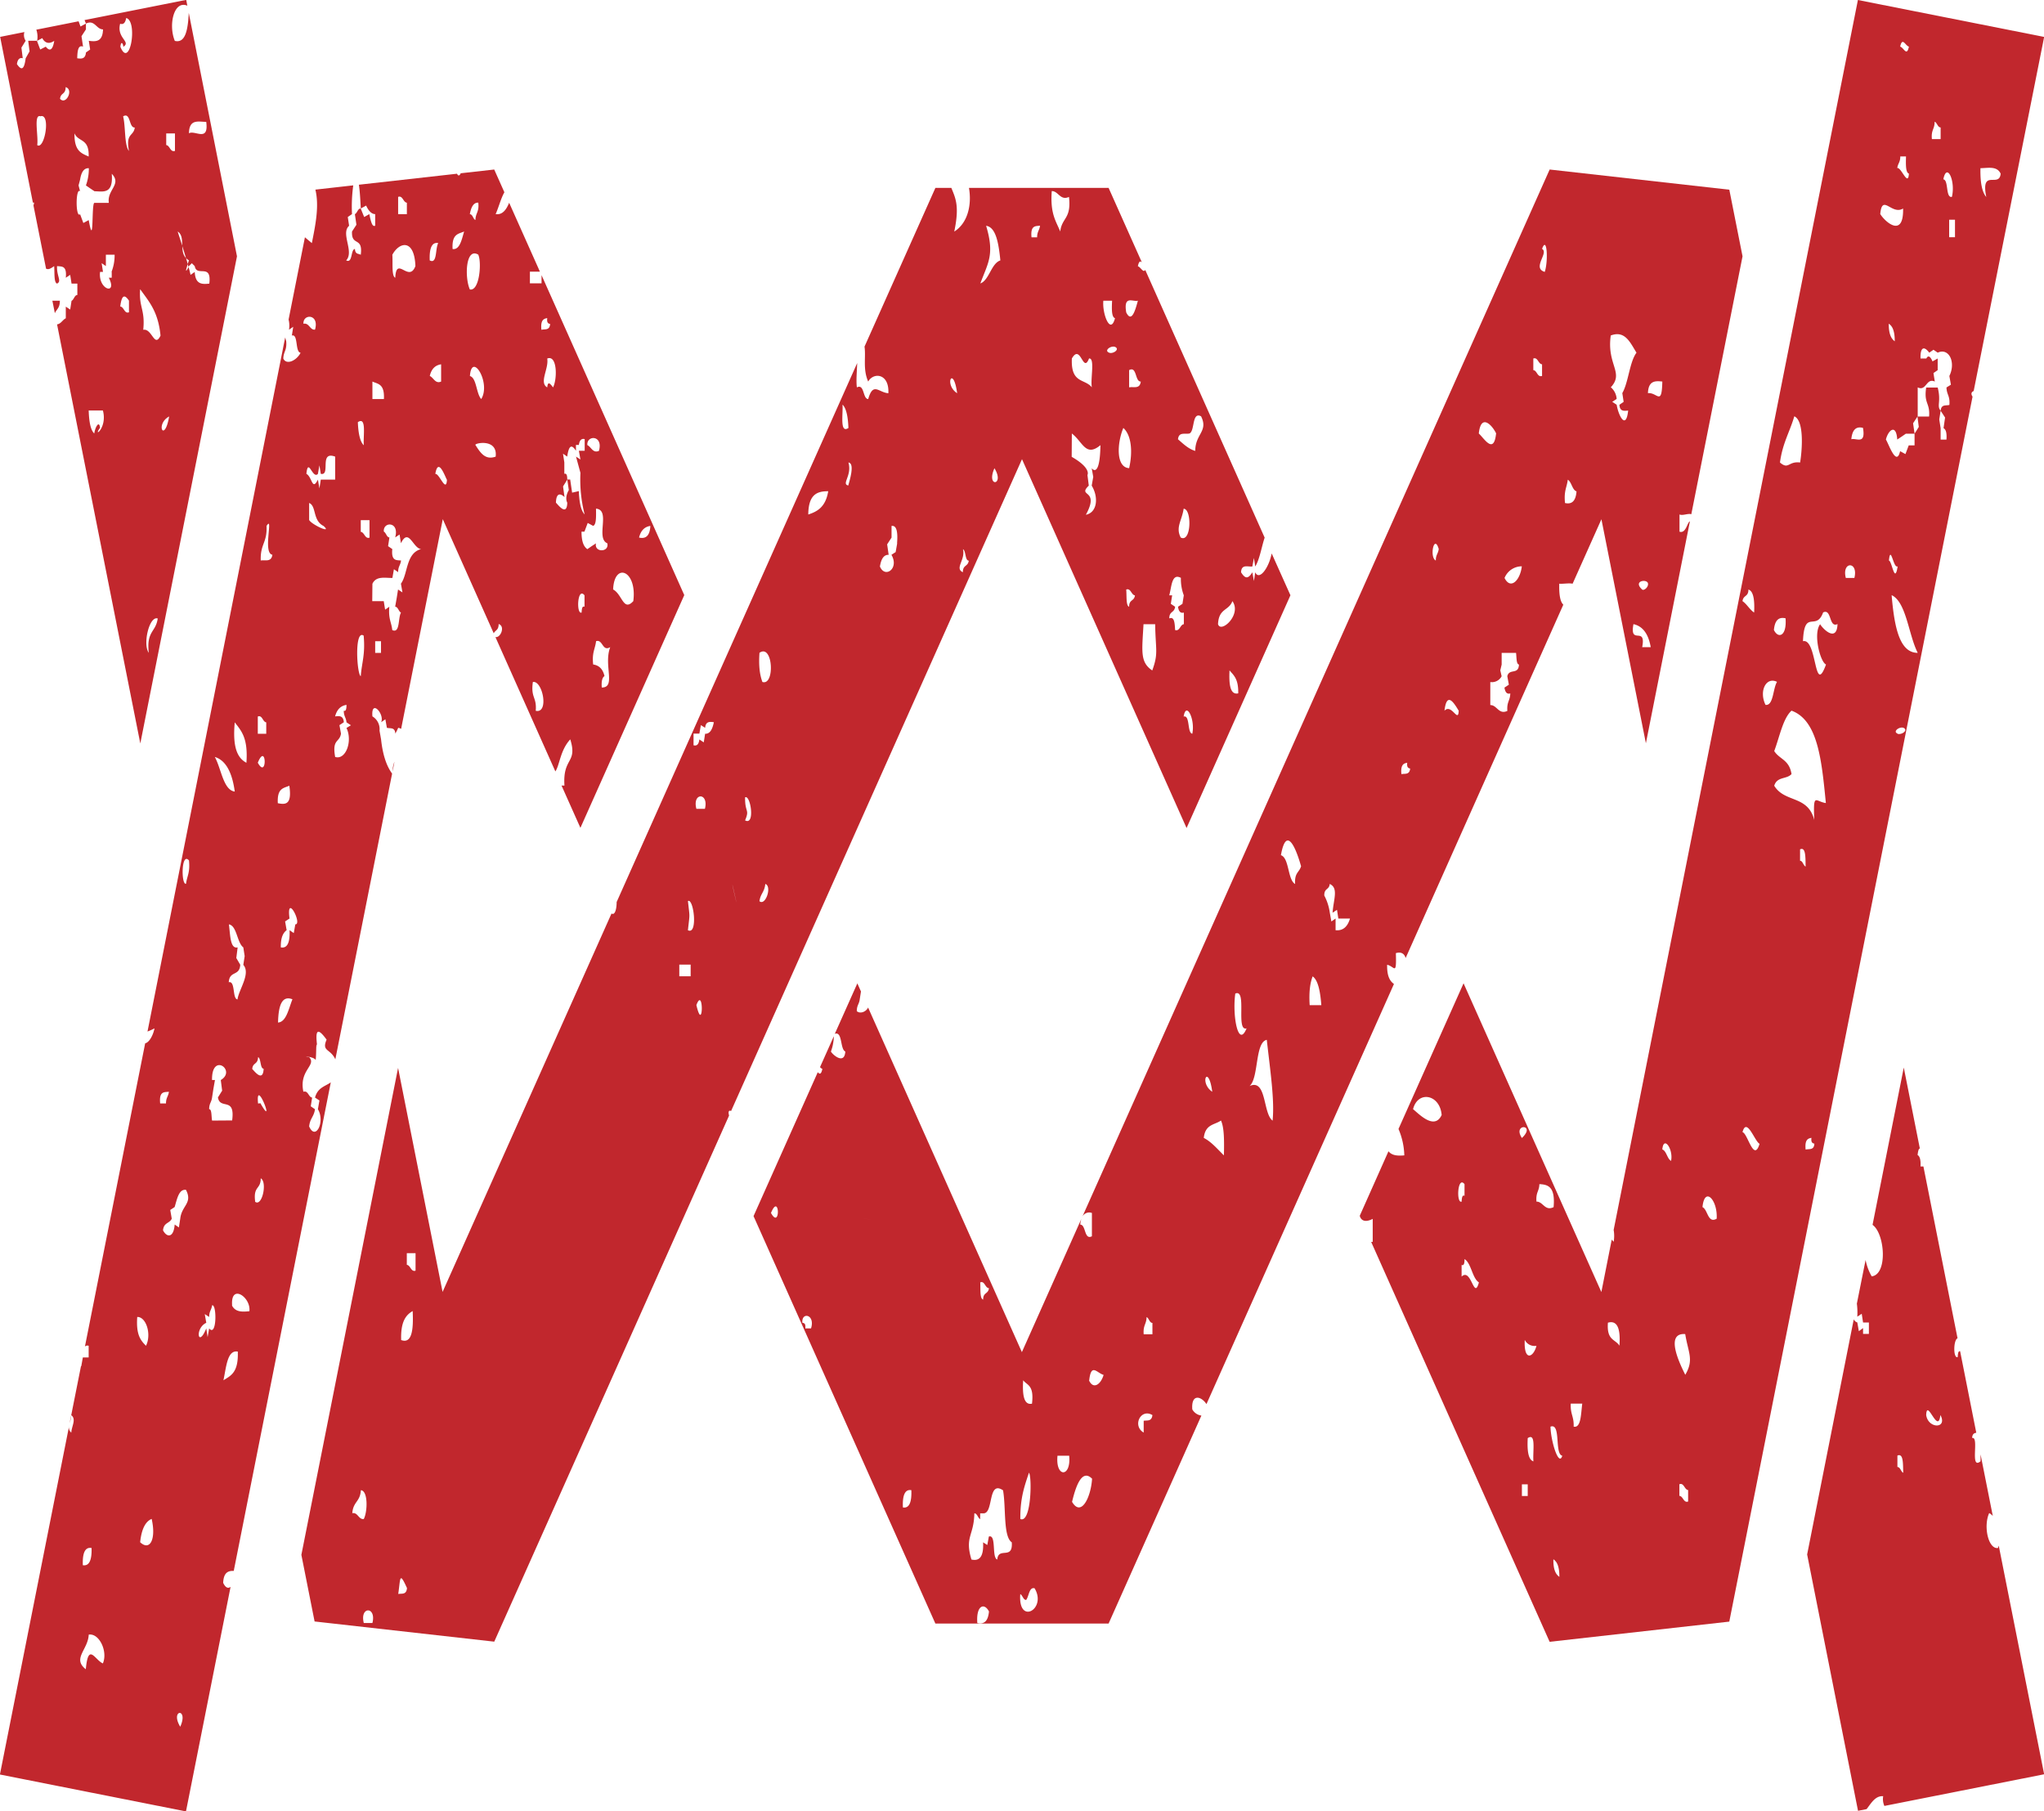 <svg xmlns="http://www.w3.org/2000/svg" viewBox="0 0 701.76 621.82"><title>Untitled-2</title><g style="isolation:isolate"><g id="aeffc9ce-6b80-4bb4-96be-8112cda403d5" data-name="Layer 1"><path d="M558.54,672.88c-.43-5.49,3.07-4.56,4.86-1.82l64.37-144.23c-1.38-1-2.42-2.67-2.34-6.6,2.57.53,3.24,4,3-4,1.94-.55,2.92.26,3.36,1.67l54.13-121.3c-.92-.86-1.52-2.93-1.39-7.2,1.48.12,3.21-.28,4.58,0L699,367.27l15.27,76.91L729.38,368c-.94.3-1.31,4.26-3.57,3.54v-5.91c1.11.5,2.91-.46,4.05-.08L747.45,277l-4.54-22.87-61.68-6.93L520.64,607.06a2.65,2.65,0,0,1,3.43-1.62v8c-2.71,1.39-2-4-4-4a8.12,8.12,0,0,1,.39-2l-20.43,45.78-52.8-118.31c-.62,1.39-2.65,2.31-3.88,1.24,0-2,.79-2.39,1-4l.43-2.76-1.24-2.78-7.74,17.33c2.69-1,1.77,5.3,3.61,6.07-.27,4.64-4.35,1.13-4.94,0a16.17,16.17,0,0,0,1-5.25l-4.74,10.6a2,2,0,0,0,.8.62c-.43,2.09-1,1.78-1.58,1.14l-22.05,49.4,62.43,139.88H529.8L561.66,675A4.24,4.24,0,0,1,558.54,672.88ZM713,411.18c1.44-7.5-4.42-.4-3-7.9,3,.67,5.07,3.05,5.93,7.9Zm6.91-91.2c-.19,8.63-1.71,3.65-4.94,4C715.13,319.65,717.5,319.72,719.94,320ZM715,389.41c.13,1.19-1.38,2.46-2,2C709.59,388.34,714.87,387.61,715,389.41Zm-12.79-85.23c4.88-1.85,6.66,2.4,8.83,5.91-2.37,3.12-2.76,10.23-4.87,13.87l.46,3-1.45,1c.13,2.33,1.51,2.14,3,2-.72,6.71-3.29,1.93-3.95-2l-1.52-1,1.52-1a5.76,5.76,0,0,0-2-4C706.89,316.93,700.76,314.21,702.21,304.18ZM687.45,353.7c1.32.74,1.51,3.51,3,4-.26,3.46-1.71,4.51-3.95,4C686.07,357.48,687.12,356.42,687.45,353.7Zm-8.83-79.25c1.71-4.78,2.18,4.25.92,7.9C675.06,281,681.06,275.78,678.62,274.45Zm-3,37.63c1.59-.53,1.65,1.86,3,2v4c-1.65.53-1.71-1.93-3-2Zm-3.95,71.35c-.53,4.72-3.83,8.23-5.93,4A6.4,6.4,0,0,1,671.7,383.43Zm-7.39,35.72.47-2v-4h4.94c.2,1.52.06,3.91,1,4-.14,3.66-3.31,1.21-4,4l.53,2.92-1.51,1c.26,1.6.85,2.33,2,2-.06,2.59-1.24,2.79-1,6-3,1.39-3.55-2.06-5.86-2v-7.9a3.77,3.77,0,0,0,3.89-2Zm-1.44-81.32c-.79,7.37-4.09,1.67-5.94,0C657.66,330.73,661.55,335.05,662.87,337.83ZM650,433c-.14,4.45-2.44-2.59-4.88,0C645.93,426,648.57,430.69,650,433Zm-6.86-55.48c-.2,1.59-1,1.93-1,3.92C639.86,380.38,641.58,372.09,643.16,377.53Zm-10.81,73.34c-.2,1.66.4,1.86,1,2-.2,2.26-1.85,1.66-3,1.92C630,451.47,631.16,451.07,632.35,450.87Zm-26.63,41.61c3.11,1.39,1.32,5.25,1,9.89l1.52-1,.46,3h4q-1.29,4.38-4.95,4v-4l-1.45,1-.53-3a17.85,17.85,0,0,0-1.9-5.91C603.82,493.81,605.53,494.61,605.72,492.48Zm-5.86,31.73c1.91,1.32,2.63,5.24,3,9.89h-4C598.54,529.52,599,526.46,599.86,524.21Zm-4-37.7c-.6,2.06-2.25,2.06-2,6-2.58-1.39-2-9-4.88-9.89C590.89,471.84,594.33,480.8,595.91,486.51ZM584.11,546c1.25,11.15,2.7,20.64,2,27.74-3.37-2.45-2-14.54-7.91-11.88C581.41,559.11,580,546.84,584.11,546ZM573.3,530.12c4.15-1.8.07,13.13,3.88,11.94C574.29,549.09,572.24,537.61,573.3,530.12Zm-7.91,33.71c-4.61-3.11-1.32-9.82,0,0Zm3,9.89c1.12,2.39,1.12,7,1,11.95-2.24-2.19-4.28-4.65-6.91-6C563,574.91,566.18,575.25,568.36,573.72Zm-154.5,31.72c3-7.29,3.31,6,0,0Zm13.78,39.63h-2c.19-1.66-.4-1.86-1-1.92C424.28,639.3,429.16,640.22,427.64,645.07Zm18.65-37.63c5.54.73-3.15-.4,0,0Zm12.86,99.09c-.2-4.32.8-6.31,2.9-5.91C462.25,704.94,461.26,706.93,459.15,706.53Zm41.32-43.61c1.38,1.73,3.76,1.6,3,8C500.8,671.48,500.14,668.17,500.47,662.92Zm2,31.73c1,1.52.79,17.45-3,15.86C499.42,703.21,501,699,502.45,694.65Zm-13.77-63.39c-.27,2.13-2,1.33-2,3.92-1.19-.33-.86-3.58-1-5.91C487.29,628.67,487.36,631.13,488.68,631.26Zm-4,115c-.47-6.17,2.43-7.1,4-4C488.41,745.69,487,746.75,484.72,746.22Zm6.86-21.84c-2-.52-.21-8.76-2.9-7.89l-.53,2.91-1.45-.92c.26,5.17-1.39,6.5-4,5.9-2.37-7.89.86-8.1,1-15.86,1,0,1.19,1.59,2,2v-2h1c3.75.33,1.45-11.55,6.85-7.9,1.06,5.91,0,15.87,3,17.86C497,724.72,492,719.94,491.58,724.38Zm7.9,11.88c.79.4,1,2,2,2,1-1.27,1-4.51,2.9-4C508.71,741.44,498.63,747.15,499.48,736.26Zm12.78-47.52h4C517,696.37,511.48,696.37,512.26,688.74Zm5,15.8c1.39-5.84,3.49-11.28,6.86-7.9C523.74,703,520.38,710.05,517.21,704.54Zm5.87-41.62c.66-6.16,2.64-2.58,4.95-1.92C527.1,664.39,524.53,666.11,523.08,662.92Zm18.71,13.88v4c-4-2.32-1-8.43,3-6C544.56,677.19,542.92,676.53,541.79,676.8Zm3-29.74h-3c-.25-3.18.93-3.38,1-5.91.8.34,1,2,2,2Z" transform="translate(-149.19 -189)" style="fill:#c1272d;mix-blend-mode:color-burn"/><path d="M257.34,565.82l1.52,1-.53,3c2.57,4.25-.79,11-3,5.91.27-2.78,1.66-3.32,2-5.91l-1.45-1,.47-3c-1.26-.13-1.32-2.52-3-2-1.59-7.44,4.61-9,2-11.88-3.06-.38,1.62-.26,2.22,1,.32-2.54,0-8.71.75-3-.73-5.24-1.19-9.82,3-4-1.78,4.13,1.28,3,3,6.75l19.49-98.1c-1.92-2.59-3.22-6.45-3.79-11.73l-.53-3a5.09,5.09,0,0,0-2.44-4.91c-.53-6.18,4.28-.74,3,2l1.45-1,.52,2.92c1.12.33,2.76-.33,2.9,2l.53-1,.46-1a4.73,4.73,0,0,1,1,.36l14.3-72,17.49,39.2c.55-1.14,1.69-1,1.69-3.19,2.34.75.69,4.82-1.11,4.48l20.58,46.12c1.49-2.14,1.63-7.23,5.12-11,2.57,8.3-2.64,6.11-2,15.86h-1l6.48,14.52,35.66-79.91-49-109.84v2.8h-4v-4h3.44L324,258.62c-1,2.39-2.29,4.22-4.64,3.89,1.05-2.36,1.8-5.4,3-7.5l-3.49-7.81-11.51,1.29c-.34.9-.91,1-1.25.15l-33.7,3.78c.36,2.45.49,5.33.65,8.16l1.85-1s1.12,2.93,3.09,2.93v4c-.59.14-1.18.34-2-4l-1.78,1-1.19-2.92c-1-.06-1.19,1.59-2,1.93l.53,3.65-1.51,2.31c-.27,5.25,3.82,1.6,3,8-.73-.47-1.9-.08-2-2-1.51.13-.72,5.05-3,3.92,2.83-3.05-2-9.23,1-11.89l-.46-3,1.45-1a53.25,53.25,0,0,1,.43-9.87l-13,1.46c1.38,5.72,0,12.26-1.21,18.36-.8-.66-1.6-1.31-2.38-2l-5.61,28.26a8.37,8.37,0,0,1,.14,3.48l1.45-1-.46,3c2.24-.66,1.05,5.72,3,5.91-1.4,2.73-4.88,4.32-5.94,2,.07-2.51,1.25-2.71,1-5.9l-.36-1.36L199.83,543.15a23.7,23.7,0,0,0,2.41-1.09c-.53,2.6-1.91,4.88-3.21,5.13l-20.68,104.1a1.27,1.27,0,0,1,1.28-.25v4h-2l-.53,3L177,658l-3.9,19.61a13.27,13.27,0,0,0,.57-2.75c1.79,1.45.13,3.65,0,6a2.31,2.31,0,0,1-.72-2.43l-23.79,119.8,63.88,12.67,15.31-77.09c-.8.6-1.7.39-2.54-1.38.15-3.58,1.73-4.18,3.63-4.1L262.76,560.6C260.8,562,258.29,562.34,257.34,565.82ZM349.87,397.3c-.85-.33-.92.8-1,2-1.9.79-1.45-9,1-5.91Zm22.61-27.74c-.2,3.52-1.65,4.51-3.88,4C369.25,370.89,370.7,369.83,372.48,369.56Zm-5.86,25.82c-3.43,3.72-3.76-2.32-6.93-4C360.09,381.78,368,384.89,366.62,395.38Zm-7.92,15.8c-2.37,6.17,2.11,13.86-2.9,13.86-.19-2.25.21-3.51.93-3.91-.6-2.65-2.05-3.72-3.89-4-.46-4.1.66-5.23,1-8C356.2,408.38,355.94,412.84,358.7,411.18Zm-1-35.64c.72,3.18-4.61,3.18-3.89,0l-1.53,1-1.44,1c-1.25-.87-2-2.59-2-6h1l1.13-3,1.84,1c1.12-.33,1.05-3.12,1-5.91C359,364.05,353.57,373.81,357.72,375.54Zm-2.91-31.73c-2.1.86-2.63-1.4-3.95-2C350.54,338.31,356.4,338.31,354.81,343.81ZM343,359.67,342.5,356l1.44-2.32c0-1.2-.13-2.32-1-2v-3.92l-.45-3,1.44,1c.59-4.11,1.59-4.18,3-2v-2h1c.2-1.53.87-2.32,2-2v4h-2l.54,3-1.52-1,1.52,5.58a48.34,48.34,0,0,0,1.44,14.27c-1.31-1.33-1.84-4.25-2-8l-2.3.53-.66-4.51h-1l.53,3.64s-1.52,2.33-.53,4.32c-.13,4.91-3.29.53-3.89,0C340.19,356.69,343,359.67,343,359.67ZM339.07,322c-.93-1.2-1.78-2.39-2,0-2.9-1.66.59-6.37,0-9.9C340.51,310.69,340.58,319.06,339.07,322Zm-2-23.77c-.2,1.66.39,1.86,1,2-.21,2.33-1.78,1.66-3,2C334.72,298.81,335.9,298.41,337.09,298.21Zm-4.95,124.92c3.37-.67,5.67,10.94,1,9.88C333.53,428.23,331.35,428.69,332.14,423.13Zm-52.12-10h-2v-4h2Zm39.34-67.37c-3.56,1.26-5.21-1.32-6.92-4C311.91,341.16,320.15,339.36,319.36,345.8ZM314.41,326c-1.71-1.79-1.58-7.3-3.88-7.89C311.12,309.57,317.84,320.45,314.41,326Zm-1-67.36c.33,3.18-.92,3.38-1,5.9-.79-.33-.92-2-1.91-2C310.92,260.11,311.78,258.45,313.43,258.59Zm0,17.86c1.18,2.52.45,12.54-2.9,11.88C308.68,284.41,309,273.72,313.43,276.45Zm-4.88-8c-.86,2.93-1.52,6.32-3.95,6C304.27,269.21,306.63,269.34,308.55,268.47Zm-9.89,83.24c1-6,3.36.93,4,2C302.36,358.41,300,351.44,298.66,351.71Zm1-79.25c-1.06,1.86-.27,7.3-2.91,5.91C296.55,274.05,297.54,272.06,299.66,272.46Zm1,41.62V320c-2,.87-2.57-1.33-3.89-1.92C297.35,315.4,298.86,314.34,300.64,314.08ZM285.88,256.6c1.58-.6,1.71,1.85,3,2v3.92h-3Zm5.93,23.76c-2.25,5.9-6.53-3.78-6.92,4-1.31-.6-.79-5-1-7.89C286.34,271.93,291.48,271,291.81,280.36ZM277.05,320c1.91.87,4.21.74,3.95,6h-3.95Zm0,69.43c1.25-2.73,4.28-2,6.86-2l.52-3,1.45,1c0-2,.79-2.33,1-4-1.52-.14-3.43.26-3-3.92l-1.45-1,.46-3c-.93,0-1.13-1.6-1.92-2-.33-3.53,5.47-3.53,3.89,2l1.52-1,.46,3c2.69-5.52,4.15,1.79,6.92,2-5.28,1.39-4.48,8.56-6.92,11.88l.52,3-1.51-1-.46,2.92-.53,3c1,0,1.19,1.67,2,2-1.06,1.85-.27,7.29-3,6-.27-2.73-1.39-3.78-1-8l-1.45,1-.47-2.92h-3.95Zm-1-21.84v6c-1.58.52-1.72-1.86-3-2v-4Zm-2-25.75c-1.32-1.33-1.85-4.25-2-7.9C275.07,331.93,273.88,338.31,274.08,341.82Zm0,65.44c.59,6.44-.66,9.22-1,13.87C271.71,420.6,270.78,404.81,274.08,407.26Zm-18.72-39.69v-5.91c2.57,1.07,1.13,6,4.95,7.9C263.41,372.42,256.28,369.17,255.36,367.57ZM268.15,431c0,1.19-.14,2.32-.93,2,0,2,.79,2.32.93,4l1.52,1-1.52.93c2.17,4.58-.27,11.09-3.89,9.95-1.13-6.24,1.51-4.85,2-8l-.53-2.92,1.51-1c-.19-2.32-1.57-2.18-3-2C264.92,432.35,266.37,431.28,268.15,431Zm-9.82-79.32.53-2.92.46,2.92c3.55.79-.73-8,4.94-5.91v7.9h-4.94l-.46,3-.53-3c-2,4-1.92-.87-3.95-2C255,345.8,256.49,353.63,258.33,351.71Zm-1-49.52c-1.71.27-2-2.45-3.95-2C253.12,296.68,258.92,296.68,257.34,302.19ZM180.63,720.47c.12,4.31-.87,6.24-3,5.91C177.46,722.06,178.45,720.07,180.63,720.47Zm3.88,39.62c-2.77-1.19-5-7.37-5.86,2-4.75-3.66.79-6.71,1-11.88C183.2,749.6,186.29,755.91,184.51,760.09Zm11.8-118.94c3-.13,5,5.85,3,9.89C197.56,649.25,195.85,647.4,196.31,641.15Zm1,77.33c.46-4.45,1.78-7.1,3.95-8C202.83,717.35,200.72,721.66,197.3,718.48Zm51.21-259.72c1,6.64-1.39,6.51-3.95,6C244.29,459.5,246.6,459.63,248.51,458.76ZM237.7,435c1.58-.61,1.65,1.85,2.9,2v3.92h-2.9Zm0,15.86c3-7.37,3.3,6,0,0ZM229.79,437c2.18,2.86,4.62,5.25,4,13.88C230.91,449.34,228.94,446,229.79,437Zm.53,80.91.46-3.65c-2.58.6-2.5-4.11-3-7.9,2.77.46,2.77,6.31,4.95,7.9l.46,3-.46,3c2.63,3-1.59,8.55-2,11.87-1.84-.2-.66-6.5-3-5.9.27-4.12,3.69-1.93,3.95-6Zm-.53-57.14c-3.95-.53-4.61-7.84-6.85-11.89C226.63,450,228.87,454,229.79,460.76ZM207.18,563.83c-.19,1.59-1,2-1,4h-2C203.76,563.56,205.6,564,207.18,563.83Zm3.89,218c-3.62-6,3-6.63,0,0Zm0-174.42-.46,3-1.45-1c-.33,4.57-2.64,4.57-4,2,.27-2.79,2.18-2.26,3-4l-.52-3,1.51-1c.86-2.85,1.45-6.23,3.89-5.9C215.42,602.13,211.54,602.85,211.07,607.44Zm2-115c-1.71.6-1.71-11.08,1-8C214.5,488.7,213.38,489.76,213.05,492.48ZM221,645.07l-.53,3-.46-3c-2.84,7-4-.07,0-1.92l-.52-3,1.51,1c0-2,.8-2.38,1-4C223.66,636.57,223.66,648.26,221,645.07Zm1-71.35c-.27-1.53-.07-3.92-1-3.92,0-2,.8-2.38,1-4l.46-3,.53-3h-1c-.19-9.68,8.5-3.26,3,0l.47,3.65-1.45,2.32c.72,4.38,6-.4,4.88,7.9Zm3.89,89.2c1-4.58,1.31-10.55,4.94-9.89C231.11,660.34,228.34,661.33,225.84,662.92Zm3-25.75c-.61-7.63,6.52-2.85,5.92,2C232.29,639.43,230,639.5,228.81,637.17Zm6.91-81.24c.2-2.19,1.91-1.39,2-4,1.05.47.65,3.92,1.91,4C239.47,560.85,236.32,556.47,235.72,555.93Zm1,45.61c-.72-5.45,1.91-4.06,1.91-8C241.06,594.83,239.15,603.59,236.71,601.54Zm1.91-33.72c0-.14-.92.12-.92,0C236.84,558.26,244,577.24,238.62,567.82Zm0-186.37c-.19-5.78,2.24-6,2-11.89,2.51-4-1.45,9.36,2,9.9C242.31,382.17,240.14,381.11,238.62,381.45Zm5.94,158.62c.13-5.7,1.25-9.42,4.94-8C248.24,535.49,247.46,539.94,244.56,540.07Zm5.93-33.72-.53,3-1.45-1c.19,4.32-.79,6.31-3,5.91-.06-3.39.79-5,2-5.91l-.53-3,1.52-1C247.38,495.14,253.26,506.68,250.49,506.35Z" transform="translate(-149.19 -189)" style="fill:#c1272d;mix-blend-mode:color-burn"/><path d="M160.48,258.55c.15,0,.28,0,.43,0a8.81,8.81,0,0,1-.23,1L165,281.24c.65.29,1.18.29,2.78-.88.2,2.33-.13,5.64,1,6,1.71-.8-.19-2.59,0-6,1.59.2,3.43-.27,3,4l1.51-1,.46,3h2v3.92c-1,0-1.18,1.66-2,2l-.46,3-1.51-1v4c-1.07.48-1.67,1.94-3,2.08l28.58,143.89L230.55,277,214,193.41c-.29,5.88-1.16,10.51-4.79,9.63-2.27-5.48-.33-14.07,4.3-12.08l-.39-2-34.9,6.93.48,1.2c3-1.46,3.55,2,5.86,2-.13,4.31-2.44,4.25-4.88,3.92l.46,3-1.44,1c-.2,2.32-1.59,2.18-3,2,.07-2.38.26-4.7,2-4l-.53-3.58,1.52-2.33v-2l-1.86,1-.66-1.79-14.51,2.88a7.54,7.54,0,0,1,.28,3.83l1.78-.94s1.19,2.93,4.09.94c-.39,2.52-1.26,4.11-2.9,2L163,206l-1.13-3h-3l.47,3.64L158,209c-.52,4.13-1.51,4.19-3,2,.21-1.52.87-2.32,2-2l-.46-3.64L158,203a3.56,3.56,0,0,1-.43-3l-8.33,1.66ZM220,230.84c.92,7.11-3.89,2.72-5.94,3.92C214.16,229.72,217.34,230.84,220,230.84Zm-8.22,42.63c.51,1.61.92,3,1.27,4.12a3.56,3.56,0,0,0,1,.78c-.18.53-.29.89-.42,1.29l.28,1c.09-.17.14-.29.14-.29l1-1,1,1c.66,3.91,5.87-1.2,5,6-2.44.27-4.81.33-5-4l-1.44,1s-.13-.72-.68-2.7c-.42.82-1.51,2.82-.28-1-.16-.6-.36-1.29-.59-2.07-1.07-1.08-1.23-2.58-1.27-4.12-.46-1.47-1-3.08-1.6-5C211.78,269.51,211.7,271.5,211.75,273.47Zm-28.23,62.44c-.32-2.78-1.7-.2-2,1.92-1.31-1.25-1.78-4.18-1.91-7.9h4.88C186.16,336.11,180.89,339.5,183.52,335.91Zm4-53.56v2h-1c3.1,6.11-3.76,4.18-3-2h1l-.46-3,1.45,1v-3.91h3A15.65,15.65,0,0,1,187.48,282.35Zm5.92,13.87c-1.57.6-1.7-1.86-3-2,.53-4.11,1.52-4.17,3-2Zm6.87,117c-2.25-2.79.06-12.87,3-11.88C202.7,406.13,199.41,405.54,200.27,413.17Zm5.92-178.41h3v6c-1.65.53-1.71-1.86-3-2Zm1,97.17c-1.58,9.36-4.87,2.66,0,0Zm-9.88-43.6c2.9,4.11,6.12,7.49,6.92,15.85-2.11,4.39-2.9-2.59-5.93-2C199.08,295.29,196.83,294.56,197.3,288.33Zm-1.92-55.55c-.46,3.11-3.16,1.72-2,8-1.63-2-1.11-8.43-2-11.88C194.07,227.4,193.4,232.78,195.38,232.78Zm-4.94-35.65c1.12.33,1.72-.47,2-2,4.09,1.06,1.26,17.85-2,9.89.2-2.26,1-1.07,1,0C194.33,203.3,189.13,202.1,190.44,197.13Zm-8.9,57.48c3,.07,6.52,1.12,5.94-6,3.55,3.65-1.71,5.51-1,10h-5c-1,.53-.06,16.2-1.91,5.9l-1.84,1-1.12-3c-1.58,1.46-1.58-9.3,0-7.9l-.53-2,.53-2c.39-2.45,1.25-4,3-3.91a16.8,16.8,0,0,1-1,5.91l1.44,1Zm-1.91-11.88c-2.43-1.13-5.07-1.73-4.94-8C176.08,237.88,179.84,236.35,179.63,242.73Zm-7.9-23.84c2.7.87.06,6.25-2,4C170,220.76,171.73,221.55,171.73,218.89Zm-8.84,10c3.82-1.34,1.52,11.67-1,9.88C162.43,235.89,160.72,228.52,162.89,228.86Z" transform="translate(-149.19 -189)" style="fill:#c1272d;mix-blend-mode:color-burn"/><path d="M703.2,611.27a11.45,11.45,0,0,1,0,4.06l-.66-.74-3.56,18-47.31-106L629.33,576.6a24.76,24.76,0,0,1,2,9.07c-2.17.17-4.18.15-5.44-1.41L616,606.47h0l.06,0s.53,3,4.42,1v7.89a4.87,4.87,0,0,1-.54,0l61.28,137.31,61.68-6.93,83.52-420.57c-.7-1-.32-1.64.38-1.92L851,201.68,787.06,189ZM634.33,569.8c1.65-6.5,9.23-5.11,9.82,2C641.71,577.1,636.44,571.53,634.33,569.8ZM652,595.55v4c-.79-.4-.92.73-1,2C649.09,602.26,649.61,592.5,652,595.55Zm-1,31.73v-4c.86.4,1-.8,1-2,2.31,1.33,2.64,6.57,4.94,8C655.22,635.64,654.36,624.09,651,627.28Zm20.7-47.58c-3.37-5.12,5.07-4.79,0,0Zm2,122.91h-2v-4h2Zm2-11.87c-1.77-.54-2.24-3.46-2-8C676.64,680.78,675.38,687.15,675.65,690.74Zm-3-41.69a3.77,3.77,0,0,0,4,2C675.65,655.16,672.29,656.49,672.68,649.05Zm4-47.51c-.26-3.27.93-3.46,1-6,2.84.14,5.54.74,4.88,7.9C679.54,604.92,679,601.46,676.64,601.54Zm5.87,122.84c1.25.87,2,2.52,2,6C683.3,729.5,682.44,727.84,682.51,724.38Zm-1-45.59c3.63-1.27,1.25,9.42,4,10C684.35,692.79,681.58,683.56,681.52,678.79Zm7.9,0c.14-3.52-1.18-4.19-1-7.9h3.95C691.94,674.67,692,679.38,689.42,678.79ZM705.18,651c-1.45-2.32-4.42-1.72-3.95-7.89C704.32,642.22,705.64,644.87,705.18,651Zm17.73-63.45c-1.32-.66-1.58-3.45-3-3.91C720.34,578.7,723.76,583.54,722.91,587.59Zm5.86,116.95c-1.57.6-1.71-1.86-3-1.93v-4c1.58-.6,1.71,1.86,3,2Zm-1-43.54c-1.79-3.58-7.12-14.47,0-13.94C728.84,653.57,730.82,655.82,727.79,661Zm5.93-57.55c.72-7.3,5.27-2.38,4.87,4C735.5,609.16,735.56,604.31,733.72,603.45ZM836.07,248.63c-.46,5.05-6.92-2-4.94,8-1.45-1.66-2.11-5-2-9.89C831.79,246.71,834.81,245.91,836.07,248.63Zm-70.85,83.3c3.36,1.46,2.77,11.08,2,15.86-4.09-.53-3.89,2.59-6.92,0C761.2,341.09,763.64,337.37,765.22,331.93Zm-3,69.36c.46,6.17-2.51,7.09-4,4C758.56,401.75,760,400.76,762.26,401.29Zm-12.79-9.89c1.71.47,2.23,3.39,2,7.9-1.52-1-2.51-2.92-4-3.92C747.75,393.19,749.47,394,749.47,391.4Zm-2,186.3c1.45-5.37,4.21,3.19,5.87,4C751.32,588.19,749.27,578.3,747.49,577.7ZM755.34,431c-2.31-4.72.19-9.76,3.95-7.9C757.84,425.45,758.1,431.36,755.34,431Zm11.86,53.49V480.6c2-.93,1.84,2.79,1.91,5.91C768.32,486.18,768.12,484.52,767.2,484.52Zm1.91,99.16c-.33-3.39.79-3.78,2-4-.21,1.65.39,1.85,1,2C772,584,770.3,583.35,769.11,583.68Zm3-113c-2.18-8.77-10.15-5.92-13.78-11.89,1-3.25,4.22-2.12,5.94-4-.8-5-4.09-5-5.94-7.9,1.85-4.91,3-11.22,5.94-13.87,9.08,3.32,10.34,17.05,11.79,31.72C772.4,464.2,771.68,460.82,772.08,470.65Zm2-67.37c-2.5,3.25,0,13,2,13.86-4.15,11.36-3-9.15-7.91-8,.46-11.34,4.48-3.18,6.92-9.88,3-1.46,1.91,5.44,4.94,4C779.85,409.25,775.57,405.6,774.05,403.28Zm11.8-15.86h-3C781.43,381.64,787.3,381.64,785.85,387.42Zm11.8-6c.59-5.71,1.58,3.05,3,2C799.69,390,798.7,381.24,797.65,381.45Zm3,59.46c-1.86-.73.65-2.52,2-2C804.5,439.72,802,441.44,800.62,440.91Zm-2-47.52c5,2.45,5.73,13.61,8.89,19.78C801.27,413.17,799.56,404.07,798.64,393.39Zm21.68-122.92h-2v-6h2Zm-1-13.87c-2.31.6-1.12-5.78-3-6C817.55,244.65,820.65,251,819.33,256.6Zm-5.93-25.76c.79.34,1,1.94,2,1.94v4h-3C812.15,233.56,813.4,233.37,813.4,230.84Zm-5.87,101.09V322c3,1.46,2.9-3.39,5.87-2l-.46-2.92,1.45-1v-4l-1.78,1s-1.12-3-2.11-1h-2c-.13-3.51,1-4.64,3-2l1.45-1,1.45,1c3.82-1.79,6.32,3.25,4,8l.53,3-1.52.94c.08,2.58,1.25,2.79,1,6-1.19.34-2.77-.33-3,2l1.52,2.33-.53,3.65c.78.4,1.18,1.59,1,3.92h-2v-3.92l-.47-3,.47-3c-1.45-1.72.26-3-1-7.95H810.5c-.86,5.63,1.38,5.17,1,9.95h-4l.46,3.58-1.45,2.32v4h-2l-1.13,3-1.83-1c-1.26,5.51-3.9-2.45-4.88-4,.85-3.39,3.56-5.44,3.89,0l1.51-1,1.45-1h3l-.52-3.58Zm-9.88-31.73c1.25.86,2,2.52,2,6C798.43,305.25,797.65,303.59,797.65,300.2ZM804.57,205c-.72,3.58-1.78.33-3,0C802.33,201.51,803.38,204.76,804.57,205Zm-3,37.7h2c-.07,2.78-.14,5.57,1,5.9-.27,4.72-2.64-2.25-4-1.92C800.81,245.05,801.61,244.72,801.61,242.73Zm1,17.85c.26,10.29-6.14,4.71-7.84,1.93C795.4,255.33,798.64,263,802.59,260.58Zm-13.77,75.33c1,5.91-2.18,3.45-4,3.92C785.12,336.38,786.57,335.31,788.82,335.91Z" transform="translate(-149.19 -189)" style="fill:#c1272d;mix-blend-mode:color-burn"/><path d="M795.74,805.68a5.77,5.77,0,0,0,.41,3.34L851,798.15l-15.59-78.5c-.1.27-.15.55-.28.82-3.29.46-5.07-7.43-3-12a4.58,4.58,0,0,1,1.24,1l-4.2-21.14v2.36c-3.82,3.11-.33-8.63-2.9-8,.08-1.38.71-1.68,1.43-1.79l-5.55-28c-.67-.12-.77.91-.82,2-1.59.66-1.52-5.88-.06-6.43l-11.72-59h-1c.14-2.27-.26-3.53-1-3.92.2-1.74.46-2.24.78-2.22l-5.52-27.81-10.72,54c4.24,3,5.27,17-.29,17.69a17.84,17.84,0,0,1-2.1-5.64l-3,15a23.89,23.89,0,0,1,.15,4.48l1.52-1,.46,3h2v3.91h-2v-2l-1.45,1.06-.53-3a2,2,0,0,1-1.22-1.06l-16,80.73,17.47,88,2.94-.58C791.6,808.13,793,805.47,795.74,805.68Zm19.64-130.87c2.57,4.78-4.22,4.78-4.88,0C810.76,668.83,814.58,681.84,815.38,674.81Zm-14.76,13.93c2.1-.92,1.9,2.79,2,5.91-.79-.34-1-2-2-2Z" transform="translate(-149.19 -189)" style="fill:#c1272d;mix-blend-mode:color-burn"/><path d="M556.57,473.28l35.66-79.91L585.79,379c-.93,4.9-4.26,9.53-5.64,6.48l-.46,3-.53-3c-1.44,2.31-2.44,2.31-3.88,0,.13-2.92,2.37-1.8,3.88-2l.53-2.92.46,2.92c1.53-2.47,2.14-6.63,3.23-9.9l-41-91.91c-.68,1.14-1.56-1-2.53-1.26.37-1.82.84-1.82,1.36-1.37L529.8,253.5H481.86c1,5.68-.33,12.05-5.05,15,1.87-8.81.42-11.48-1-15h-5.47L446,308c.53,3.56-.63,7.75,1.27,12,1.79-3.25,7.26-2.85,6.92,4-3.29-.19-5.21-4-6.92,2-1.91,0-1.25-5.37-3.89-4-.3-2.11,0-5.47.11-8.36L360.9,498.69c0,2.42-.58,4.67-1.76,3.94l-58,129.92-15.28-76.91-33.2,167.18,4.54,22.87,61.68,6.93L399.5,572c-.4-1.48,0-1.89.69-1.56l99.88-223.79Zm2-32.37c-1.85-.2-.73-6.51-3-5.9C556.42,429.63,559.59,435.93,558.54,440.91Zm-4-67.36c-1.84-3.53.4-5.78,1-9.9C558.47,363.79,558.21,375.46,554.58,373.55Zm16.74,45.6c1.45,1.71,3.1,2.91,3,7.89C571.65,427.64,571.06,424.32,571.32,419.15Zm1-23.77c3.3,4.64-4,11.21-4.94,7.9C567.63,397.77,571.06,398.77,572.31,395.38Zm-14.76-57.55c1.91-.79.79-7.62,4-5.9,2.57,5.18-2,6-2,11.88-2.3-.66-4.08-2.39-5.93-4C553.92,337.18,556,338.17,557.55,337.83Zm-6.39,58.48.46-2.92h-1c.85-2.93.78-7.7,4-6a15.89,15.89,0,0,0,1,6l-.46,2.92-1.52,1c.21,1.6.86,2.33,2,2v4c-1.25.07-1.38,2.52-3,2-.14-2.45-.26-4.71-2-4,0-2.59,1.72-1.8,2-4Zm-9.37,7h4c.13,9,1.18,9.89-1,15.87C540.55,416.35,541.27,412.64,541.79,403.28Zm-4.94-6c-1.12-.33-.8-3.58-1-5.9,1.58-.6,1.72,1.85,3,2C538.57,395.51,536.85,394.72,536.85,397.3Zm4-77.32c-.33,2.72-2.44,1.66-4,2v-5.92C539.55,314.6,538.83,320,540.81,320Zm-1-27.74c-.92,3.45-2.18,7.7-4,4C534.87,290.25,538.1,292.7,539.82,292.24Zm-5,43.67c2.77,2.46,3.3,8.1,2,13.81C532.17,349.45,532.76,340.89,534.87,335.91ZM530,310.09c-1.92-.72.59-2.52,2-2C533.82,308.9,531.31,310.62,530,310.09Zm-2-17.85h3c-.14,2.85-.2,5.64,1,6C530.46,304.18,527.56,296.75,528,292.24Zm-4.95,19.84c2.17-.33.45,7,1,9.9-2.44-3.06-7.26-1.2-6.86-9.9C520.24,306.77,521,317.46,523.08,312.08Zm-5.87,25.75c3.76,2.86,4.75,8.24,9.82,4-.2,11.88-3,7.9-3,7.9l.53,3-.53,3c2.43,4,1.91,9.23-2,10,4.94-9-3.1-6,1-10l-.46-3.65s1.45-2.32-5.41-6.24Zm-6.92-83.22c2.3-.08,2.9,3.38,5.94,2,.86,7.63-2.44,7-3,11.87C511.74,264.9,509.7,262.37,510.29,254.61Zm-4,11.87c-.19,1.6-1,2-1,4h-1.92C502.91,266.22,504.82,266.68,506.33,266.48ZM273.09,700.62c2.5.2,2.31,7.37,1,9.89-1.78.27-2.05-2.39-3.95-2C270.45,704.48,272.83,704.67,273.09,700.62Zm4,45.6h-3C272.63,740.44,278.49,740.44,277.05,746.22Zm8.83-10c.79-5.31.33-7.89,3-2C288.72,736.66,287.06,736,285.88,736.26Zm1-87.21c-.2-6.3,1.64-8.56,3.95-9.89C291.21,645.93,290.49,650.45,286.87,649.05Zm4.94-23.76c-1.58.53-1.71-1.86-3-2v-4h3Zm94.45-101.08h-3.9v-4h3.9Zm-.93-15.87c.66-6.1.66-3.84,0-9.95C387.37,497.26,388.9,510.27,385.33,508.34Zm2.9,25.76c2.58-6.84,2.37,10.22,0,0Zm3-67.37h-3C386.78,461,392.65,461,391.2,466.73Zm0-25.82-.47,3-1.51-1c-.2,1.6-.79,2.32-2,2v-4h2l.52-2.92,1.46.93c.2-2.26,1.57-2.12,3-1.93C393.77,439.45,392.91,441.05,391.2,440.91ZM401,494.47c-1.64-7.56,2.91,12.62,0,0Zm4-23.82c1.64-3.92-.08-2.53,0-7.9C406.88,461.75,408.53,472.57,405,470.65Zm4.94,27.74c.33-2.59,1.71-3.05,2-5.91C414.33,493.27,412,500.18,409.92,498.39Zm1-75.26c-.86-2.33-1.33-5.32-1-10C414.6,409.85,415.32,424.58,410.91,423.13Zm15.75-57.48c.06-7.11,3.22-8,6.85-8C432.65,363.12,429.75,364.65,426.66,365.65Zm11.79-37.71c1.32,1.33,1.85,4.25,2,8C437.46,337.9,438.65,331.46,438.45,327.94Zm2,27.75c-2.57-.46,1.32-3.38,0-7.9C442.87,348.06,440.7,354.5,440.43,355.69Zm16.74,19.85-.53,3-1.45.94c2.77,4.7-2.24,8.22-3.95,4,.4-2.45,1.25-4.05,3-4l-.52-3.59,1.51-2.32v-4C457,369.3,457.5,371.56,457.17,375.54ZM477.8,324c-4.62-3-1.31-9.82,0,0Zm2,61.47c-3-1.33.93-4.25,0-7.9,1.06.46.67,3.92,2,3.92C481.49,383.63,479.77,382.84,479.77,385.43Zm10.81-35.71c3.69,6-3,6.7,0,0Zm-4.86-63.39c2.63-7.17,5-9.88,2-19.85,3.37.47,4.29,5.91,4.89,11.89C489.47,279.43,488.81,285.27,485.72,286.33Z" transform="translate(-149.19 -189)" style="fill:#c1272d;mix-blend-mode:color-burn"/><path d="M167.17,292.24l.85,4.27c.6-1.37,1.73-1.69,1.73-4.27Z" transform="translate(-149.19 -189)" style="fill:#c1272d;mix-blend-mode:color-burn"/><path d="M284.62,450.52a9.37,9.37,0,0,0-.65,3.31Z" transform="translate(-149.19 -189)" style="fill:#c1272d;mix-blend-mode:color-burn"/></g></g></svg>